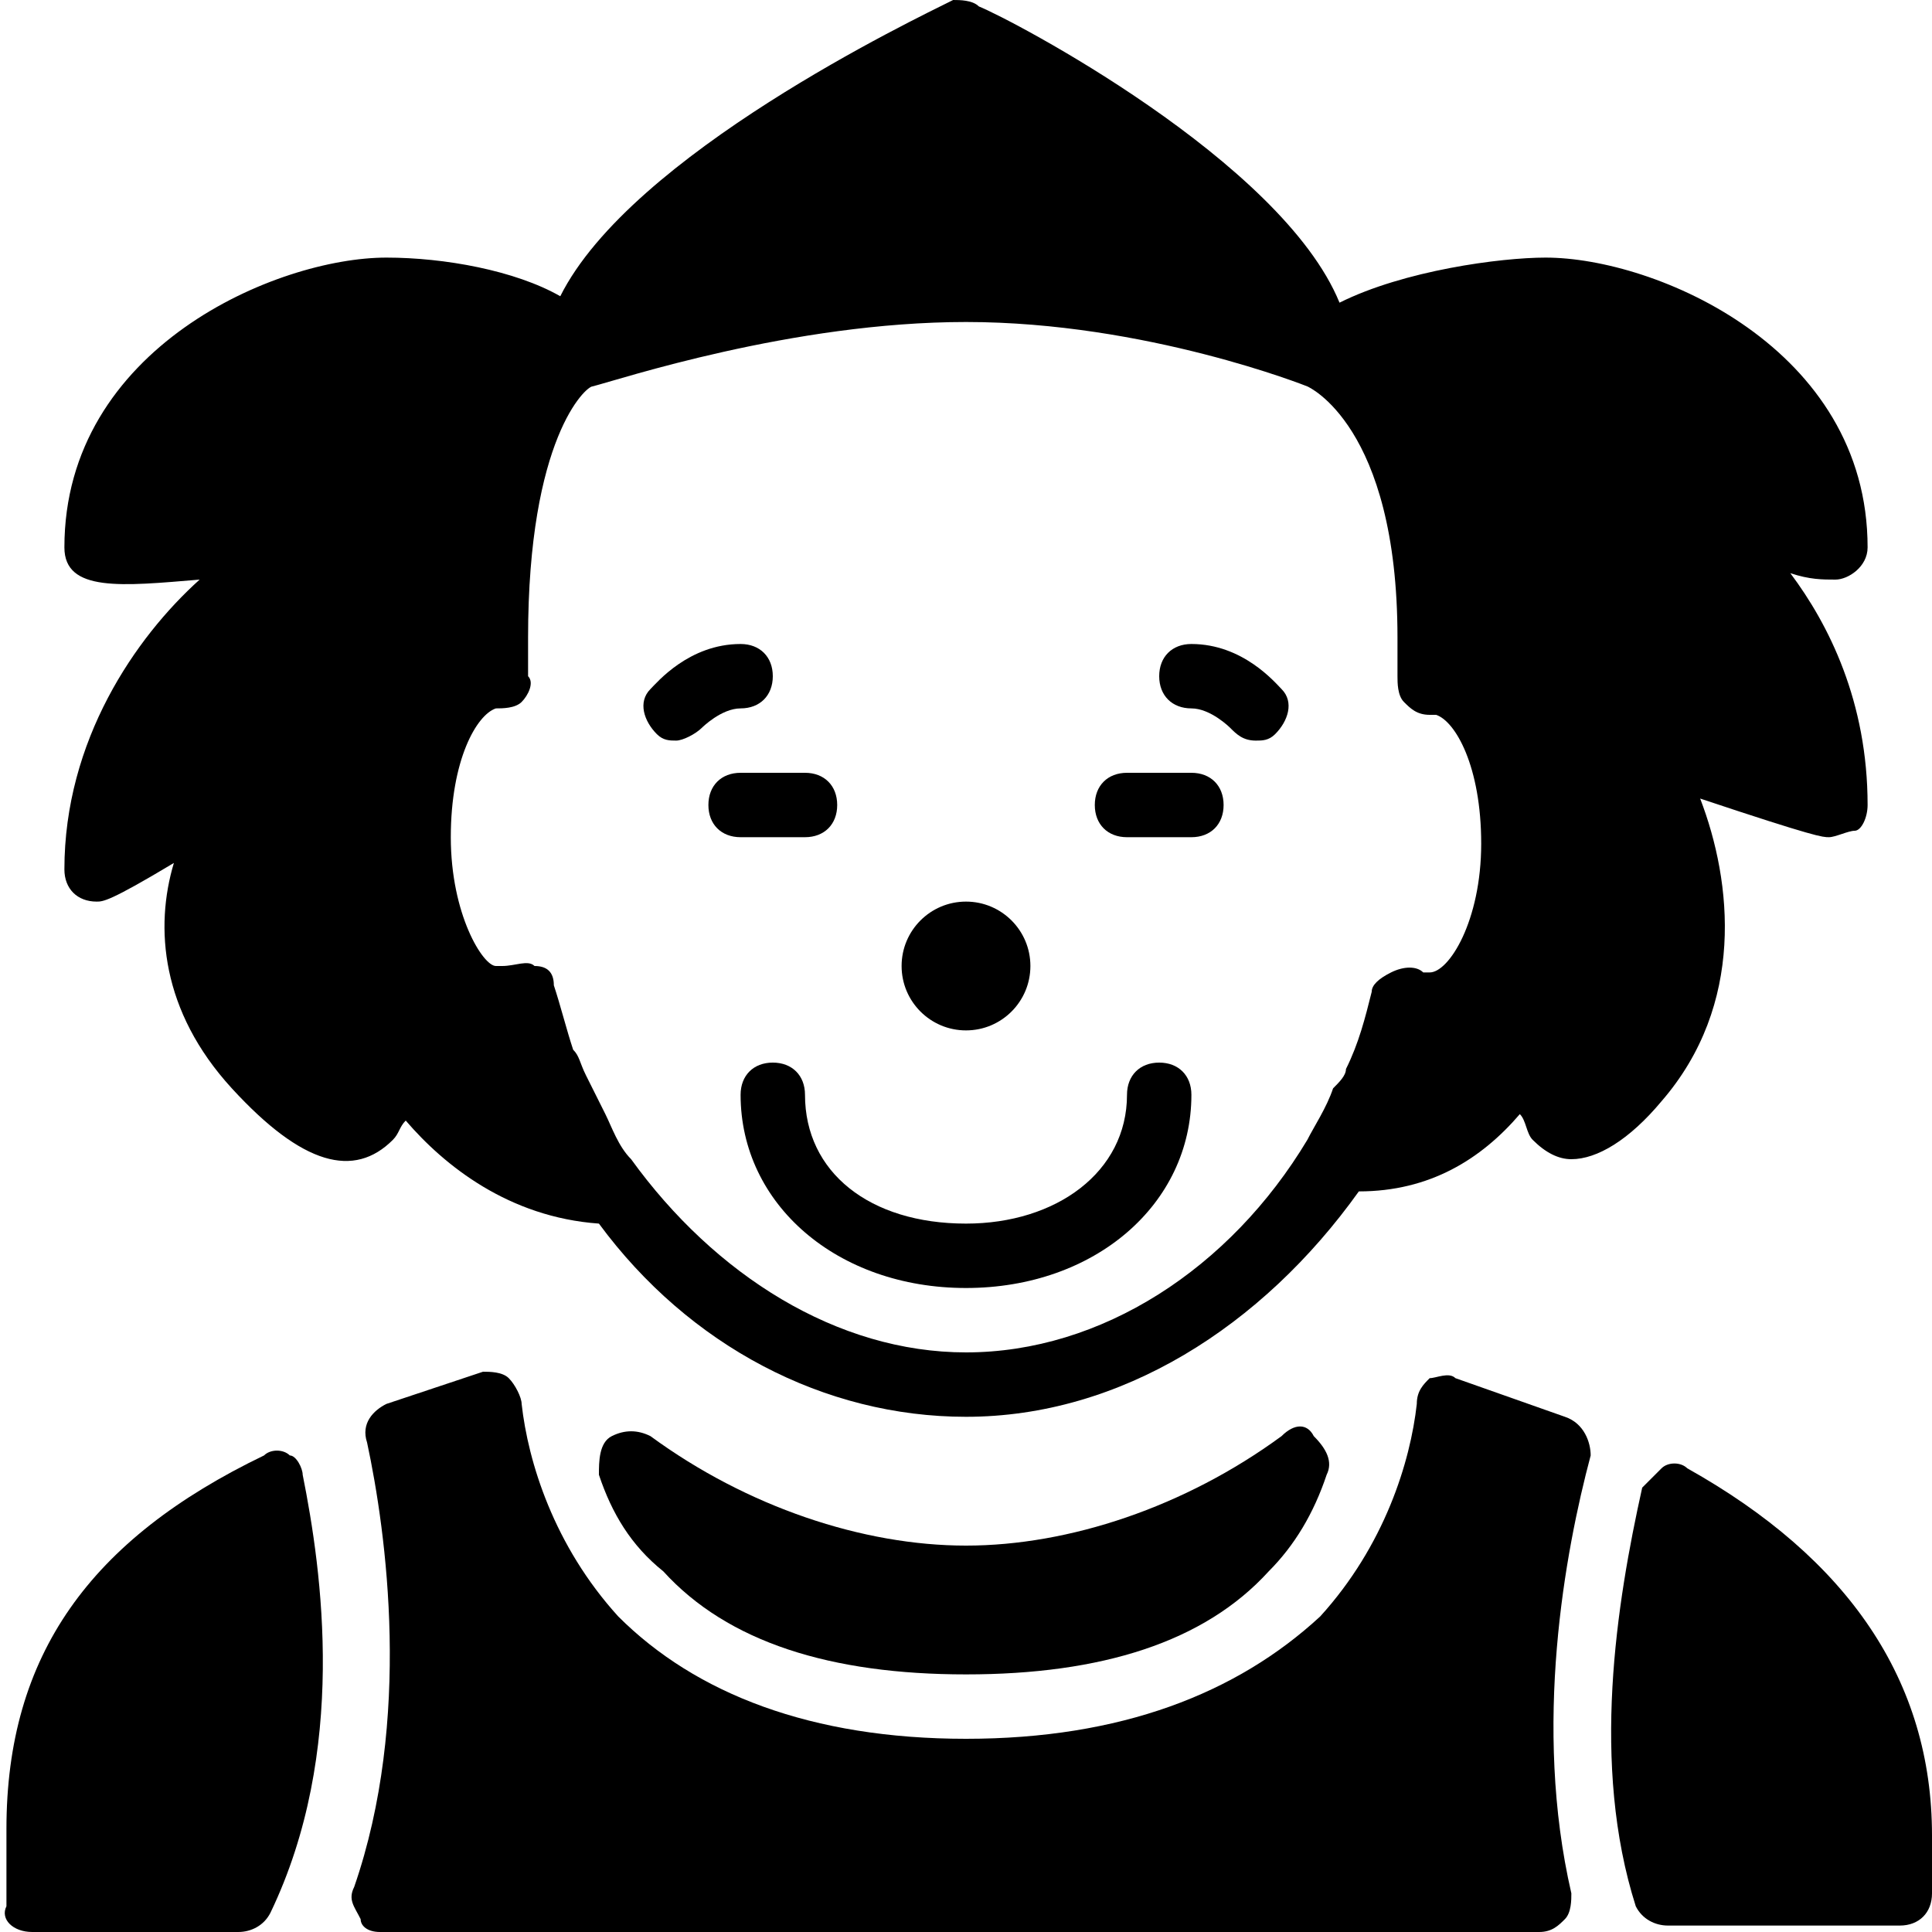 <?xml version="1.0" encoding="utf-8"?>
<!-- Generator: Adobe Illustrator 19.0.0, SVG Export Plug-In . SVG Version: 6.00 Build 0)  -->
<svg version="1.1" id="Layer_1" xmlns="http://www.w3.org/2000/svg" xmlns:xlink="http://www.w3.org/1999/xlink" x="0px" y="0px"
	 viewBox="0 0 30 30" style="enable-background:new 0 0 30 30;" xml:space="preserve">
<g>
	<path d="M18,16.5c-0.3,0-0.5,0.2-0.5,0.5c0,1.2-1.1,2-2.5,2c-1.5,0-2.5-0.8-2.5-2c0-0.3-0.2-0.5-0.5-0.5s-0.5,0.2-0.5,0.5
		c0,1.7,1.5,3,3.5,3c2,0,3.5-1.3,3.5-3C18.5,16.7,18.3,16.5,18,16.5z"/>
	<path d="M12,10.5c0-0.3-0.2-0.5-0.5-0.5c-0.8,0-1.3,0.6-1.4,0.7c-0.2,0.2-0.1,0.5,0.1,0.7c0.1,0.1,0.2,0.1,0.3,0.1
		c0.1,0,0.3-0.1,0.4-0.2c0,0,0.3-0.3,0.6-0.3C11.8,11,12,10.8,12,10.5z"/>
	<path d="M18.5,10c-0.3,0-0.5,0.2-0.5,0.5s0.2,0.5,0.5,0.5c0.3,0,0.6,0.3,0.6,0.3c0.1,0.1,0.2,0.2,0.4,0.2c0.1,0,0.2,0,0.3-0.1
		c0.2-0.2,0.3-0.5,0.1-0.7C19.8,10.6,19.3,10,18.5,10z"/>
	<path d="M12.5,13c0.3,0,0.5-0.2,0.5-0.5S12.8,12,12.5,12h-1c-0.3,0-0.5,0.2-0.5,0.5s0.2,0.5,0.5,0.5H12.5z"/>
	<path d="M18.5,12h-1c-0.3,0-0.5,0.2-0.5,0.5s0.2,0.5,0.5,0.5h1c0.3,0,0.5-0.2,0.5-0.5S18.8,12,18.5,12z"/>
	<path d="M6.3,17.4c0.6,0.7,1.6,1.5,3,1.6c1.4,1.9,3.5,3,5.7,3c2.4,0,4.6-1.4,6.1-3.5c1.1,0,1.9-0.5,2.5-1.2
		c0.1,0.1,0.1,0.3,0.2,0.4c0.2,0.2,0.4,0.3,0.6,0.3c0.4,0,0.9-0.3,1.4-0.9c1.3-1.5,1.1-3.4,0.6-4.7c1.8,0.6,1.9,0.6,2,0.6
		c0.1,0,0.3-0.1,0.4-0.1s0.2-0.2,0.2-0.4c0-1.6-0.6-2.8-1.2-3.6C28.1,9,28.3,9,28.5,9C28.7,9,29,8.8,29,8.5C29,5.4,25.7,4,24,4
		c-0.7,0-2.2,0.2-3.2,0.7c-0.9-2.2-5.1-4.4-5.6-4.6C15.1,0,14.9,0,14.8,0c-0.6,0.3-5,2.4-6.1,4.6C8,4.2,6.9,4,6,4C4.3,4,1,5.4,1,8.5
		C1,9.2,1.9,9.1,3.1,9C2.1,9.9,1,11.5,1,13.5C1,13.8,1.2,14,1.5,14c0.1,0,0.2,0,1.2-0.6c-0.3,1-0.2,2.3,0.9,3.5
		c1.1,1.2,1.9,1.4,2.5,0.8C6.2,17.6,6.2,17.5,6.3,17.4z M15,21c-2,0-3.9-1.2-5.2-3c-0.2-0.2-0.3-0.5-0.4-0.7
		c-0.1-0.2-0.2-0.4-0.3-0.6C9,16.5,9,16.4,8.9,16.3c-0.1-0.3-0.2-0.7-0.3-1c0-0.2-0.1-0.3-0.3-0.3c-0.1-0.1-0.3,0-0.5,0
		c-0.1,0-0.1,0-0.1,0C7.5,15,7,14.2,7,13c0-1.2,0.4-1.9,0.7-2c0,0,0,0,0,0l0,0l0,0c0.1,0,0.3,0,0.4-0.1c0.1-0.1,0.2-0.3,0.1-0.4
		l0-0.2c0-0.1,0-0.3,0-0.4C8.2,6.8,9.1,6,9.2,6c0.4-0.1,3.1-1,5.8-1c2.8,0,5.3,1,5.3,1c0,0,0,0,0,0c0,0,0,0,0,0c0,0,1.4,0.6,1.4,3.9
		c0,0.1,0,0.3,0,0.4l0,0.2c0,0.1,0,0.3,0.1,0.4c0.1,0.1,0.2,0.2,0.4,0.2c0,0,0,0,0.1,0c0.3,0.1,0.7,0.8,0.7,2c0,1.2-0.5,2-0.8,2
		c0,0,0,0-0.1,0c-0.1-0.1-0.3-0.1-0.5,0s-0.3,0.2-0.3,0.3c-0.1,0.4-0.2,0.8-0.4,1.2c0,0.1-0.1,0.2-0.2,0.3c-0.1,0.3-0.3,0.6-0.4,0.8
		C19.1,19.7,17.1,21,15,21z"/>
	<path d="M19.9,22.3C18.4,23.4,16.6,24,15,24c-1.6,0-3.4-0.6-4.9-1.7c-0.2-0.1-0.4-0.1-0.6,0c-0.2,0.1-0.2,0.4-0.2,0.6
		c0.2,0.6,0.5,1.1,1,1.5c1,1.1,2.6,1.6,4.7,1.6c2.1,0,3.7-0.5,4.7-1.6c0.4-0.4,0.7-0.9,0.9-1.5c0.1-0.2,0-0.4-0.2-0.6
		C20.3,22.1,20.1,22.1,19.9,22.3z"/>
	<path d="M24.3,22l-1.7-0.6c-0.1-0.1-0.3,0-0.4,0c-0.1,0.1-0.2,0.2-0.2,0.4c-0.1,0.9-0.5,2.2-1.5,3.3C19.2,26.3,17.4,27,15,27
		c-2.4,0-4.2-0.7-5.4-1.9c-1-1.1-1.4-2.4-1.5-3.3c0-0.1-0.1-0.3-0.2-0.4c-0.1-0.1-0.3-0.1-0.4-0.1L6,21.8c-0.2,0.1-0.4,0.3-0.3,0.6
		c0.3,1.4,0.7,4.3-0.2,6.9c-0.1,0.2,0,0.3,0.1,0.5C5.6,29.9,5.7,30,5.9,30h18c0.2,0,0.3-0.1,0.4-0.2s0.1-0.3,0.1-0.4
		c-0.6-2.6-0.1-5.3,0.3-6.8C24.7,22.4,24.6,22.1,24.3,22z"/>
	<path d="M26.2,22.8c-0.1-0.1-0.3-0.1-0.4,0c-0.1,0.1-0.2,0.2-0.3,0.3c-0.4,1.8-0.8,4.3-0.1,6.5c0.1,0.2,0.3,0.3,0.5,0.3h3.6
		c0.3,0,0.5-0.2,0.5-0.5v-0.9C30,26.1,28.7,24.2,26.2,22.8z"/>
	<path d="M4.5,22.6c-0.1-0.1-0.3-0.1-0.4,0c-2.7,1.3-4,3.1-4,5.8v1.2C0,29.8,0.2,30,0.5,30h3.2c0.2,0,0.4-0.1,0.5-0.3
		c1.2-2.5,0.8-5.3,0.5-6.8C4.7,22.8,4.6,22.6,4.5,22.6z"/>
	<circle cx="15" cy="15" r="1"/>
</g>
</svg>

